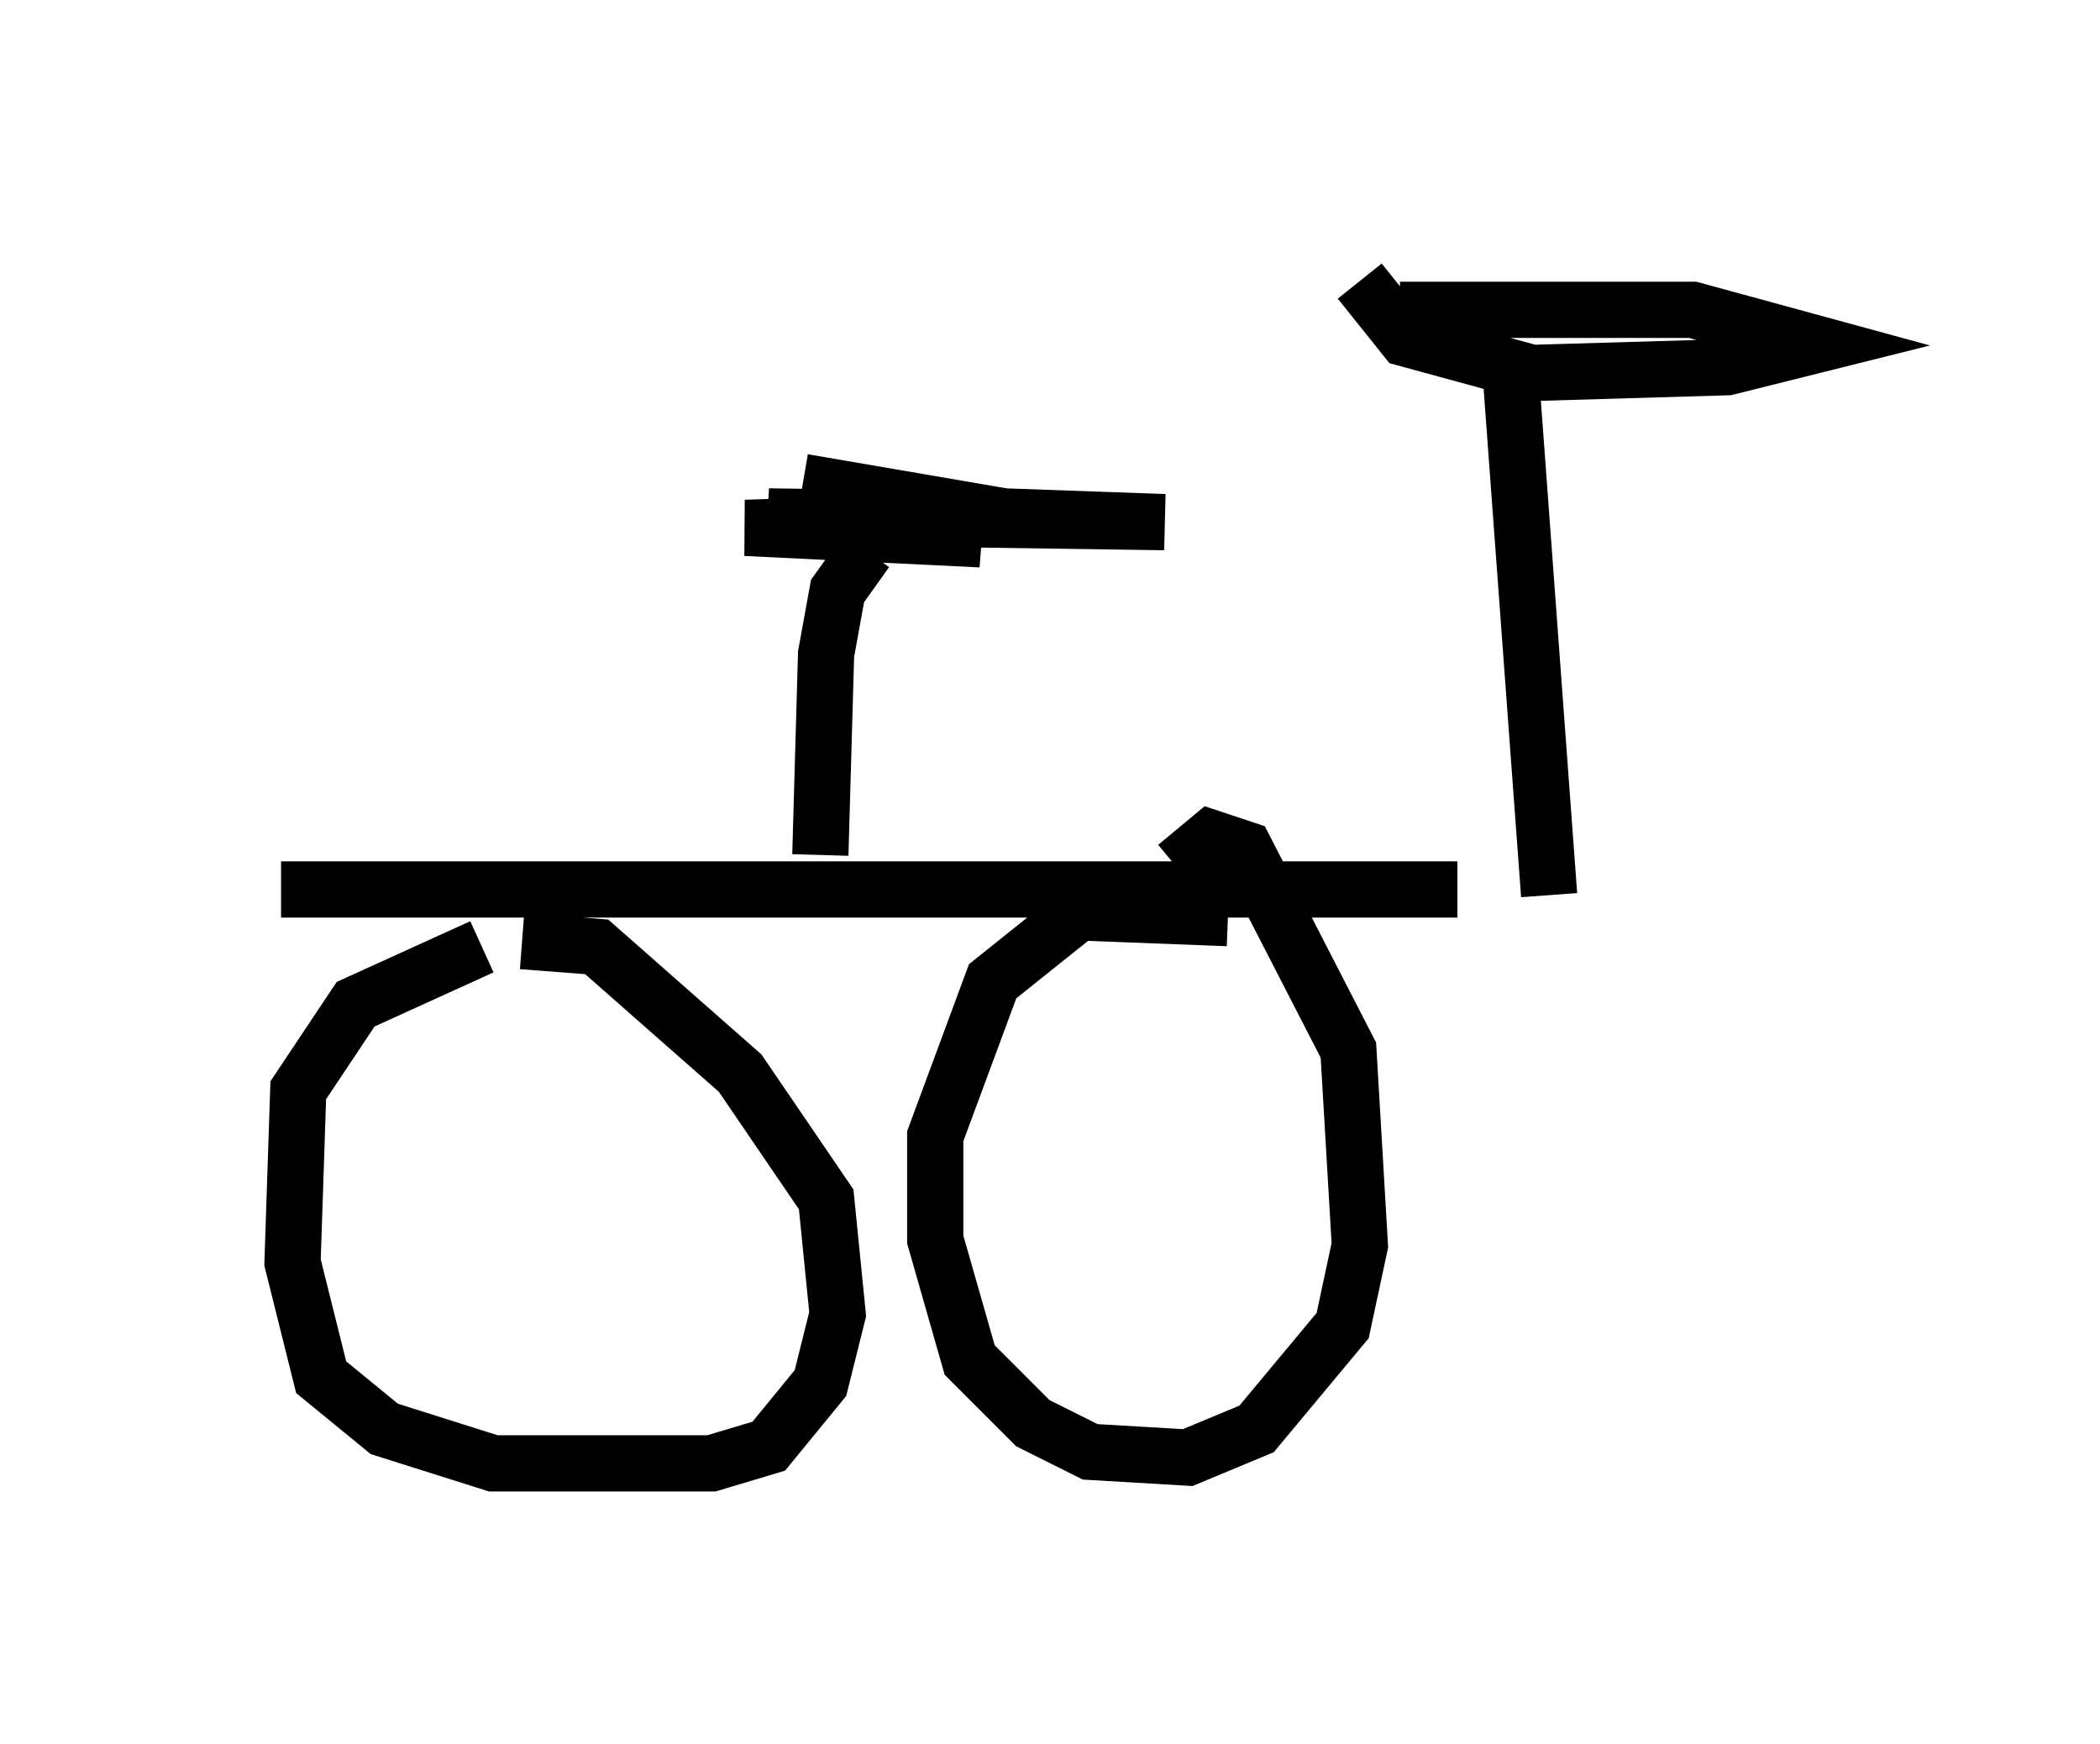 <?xml version="1.0" encoding="utf-8" ?>
<svg baseProfile="full" height="31.029" version="1.1" width="37.359" xmlns="http://www.w3.org/2000/svg" xmlns:ev="http://www.w3.org/2001/xml-events" xmlns:xlink="http://www.w3.org/1999/xlink"><defs /><rect fill="white" height="31.029" width="37.359" x="0" y="0" /><path d="M10.513, 16.74 m-1.94, 0.102 l-2.246, 1.021 -1.021, 1.531 l-0.102, 3.063 0.51, 2.042 l1.123, 0.919 1.94, 0.613 l3.879, 0.0 1.021, -0.306 l0.919, -1.123 0.306, -1.225 l-0.204, -2.042 -1.531, -2.246 l-2.552, -2.246 -1.327, -0.102 m-4.288, -0.919 l20.927, 0.0 m-4.083, 0.51 l-2.654, -0.102 -1.531, 1.225 l-1.021, 2.756 0.0, 1.838 l0.613, 2.144 1.123, 1.123 l1.021, 0.51 1.735, 0.102 l1.225, -0.51 1.531, -1.838 l0.306, -1.429 -0.204, -3.471 l-1.838, -3.573 -0.613, -0.204 l-0.613, 0.51 m6.635, 0.51 l-0.715, -9.698 m-2.654, -1.225 l0.817, 1.021 2.246, 0.613 l3.471, -0.102 1.633, -0.408 l-2.246, -0.613 -5.206, 0.0 m-10.311, 9.698 l0.102, -3.573 0.204, -1.123 l0.51, -0.715 m-1.123, -1.225 l3.573, 0.613 2.858, 0.102 l-7.044, -0.102 3.777, 0.408 l-4.185, -0.204 3.063, -0.102 " fill="none" stroke="black" stroke-width="1" /></svg>